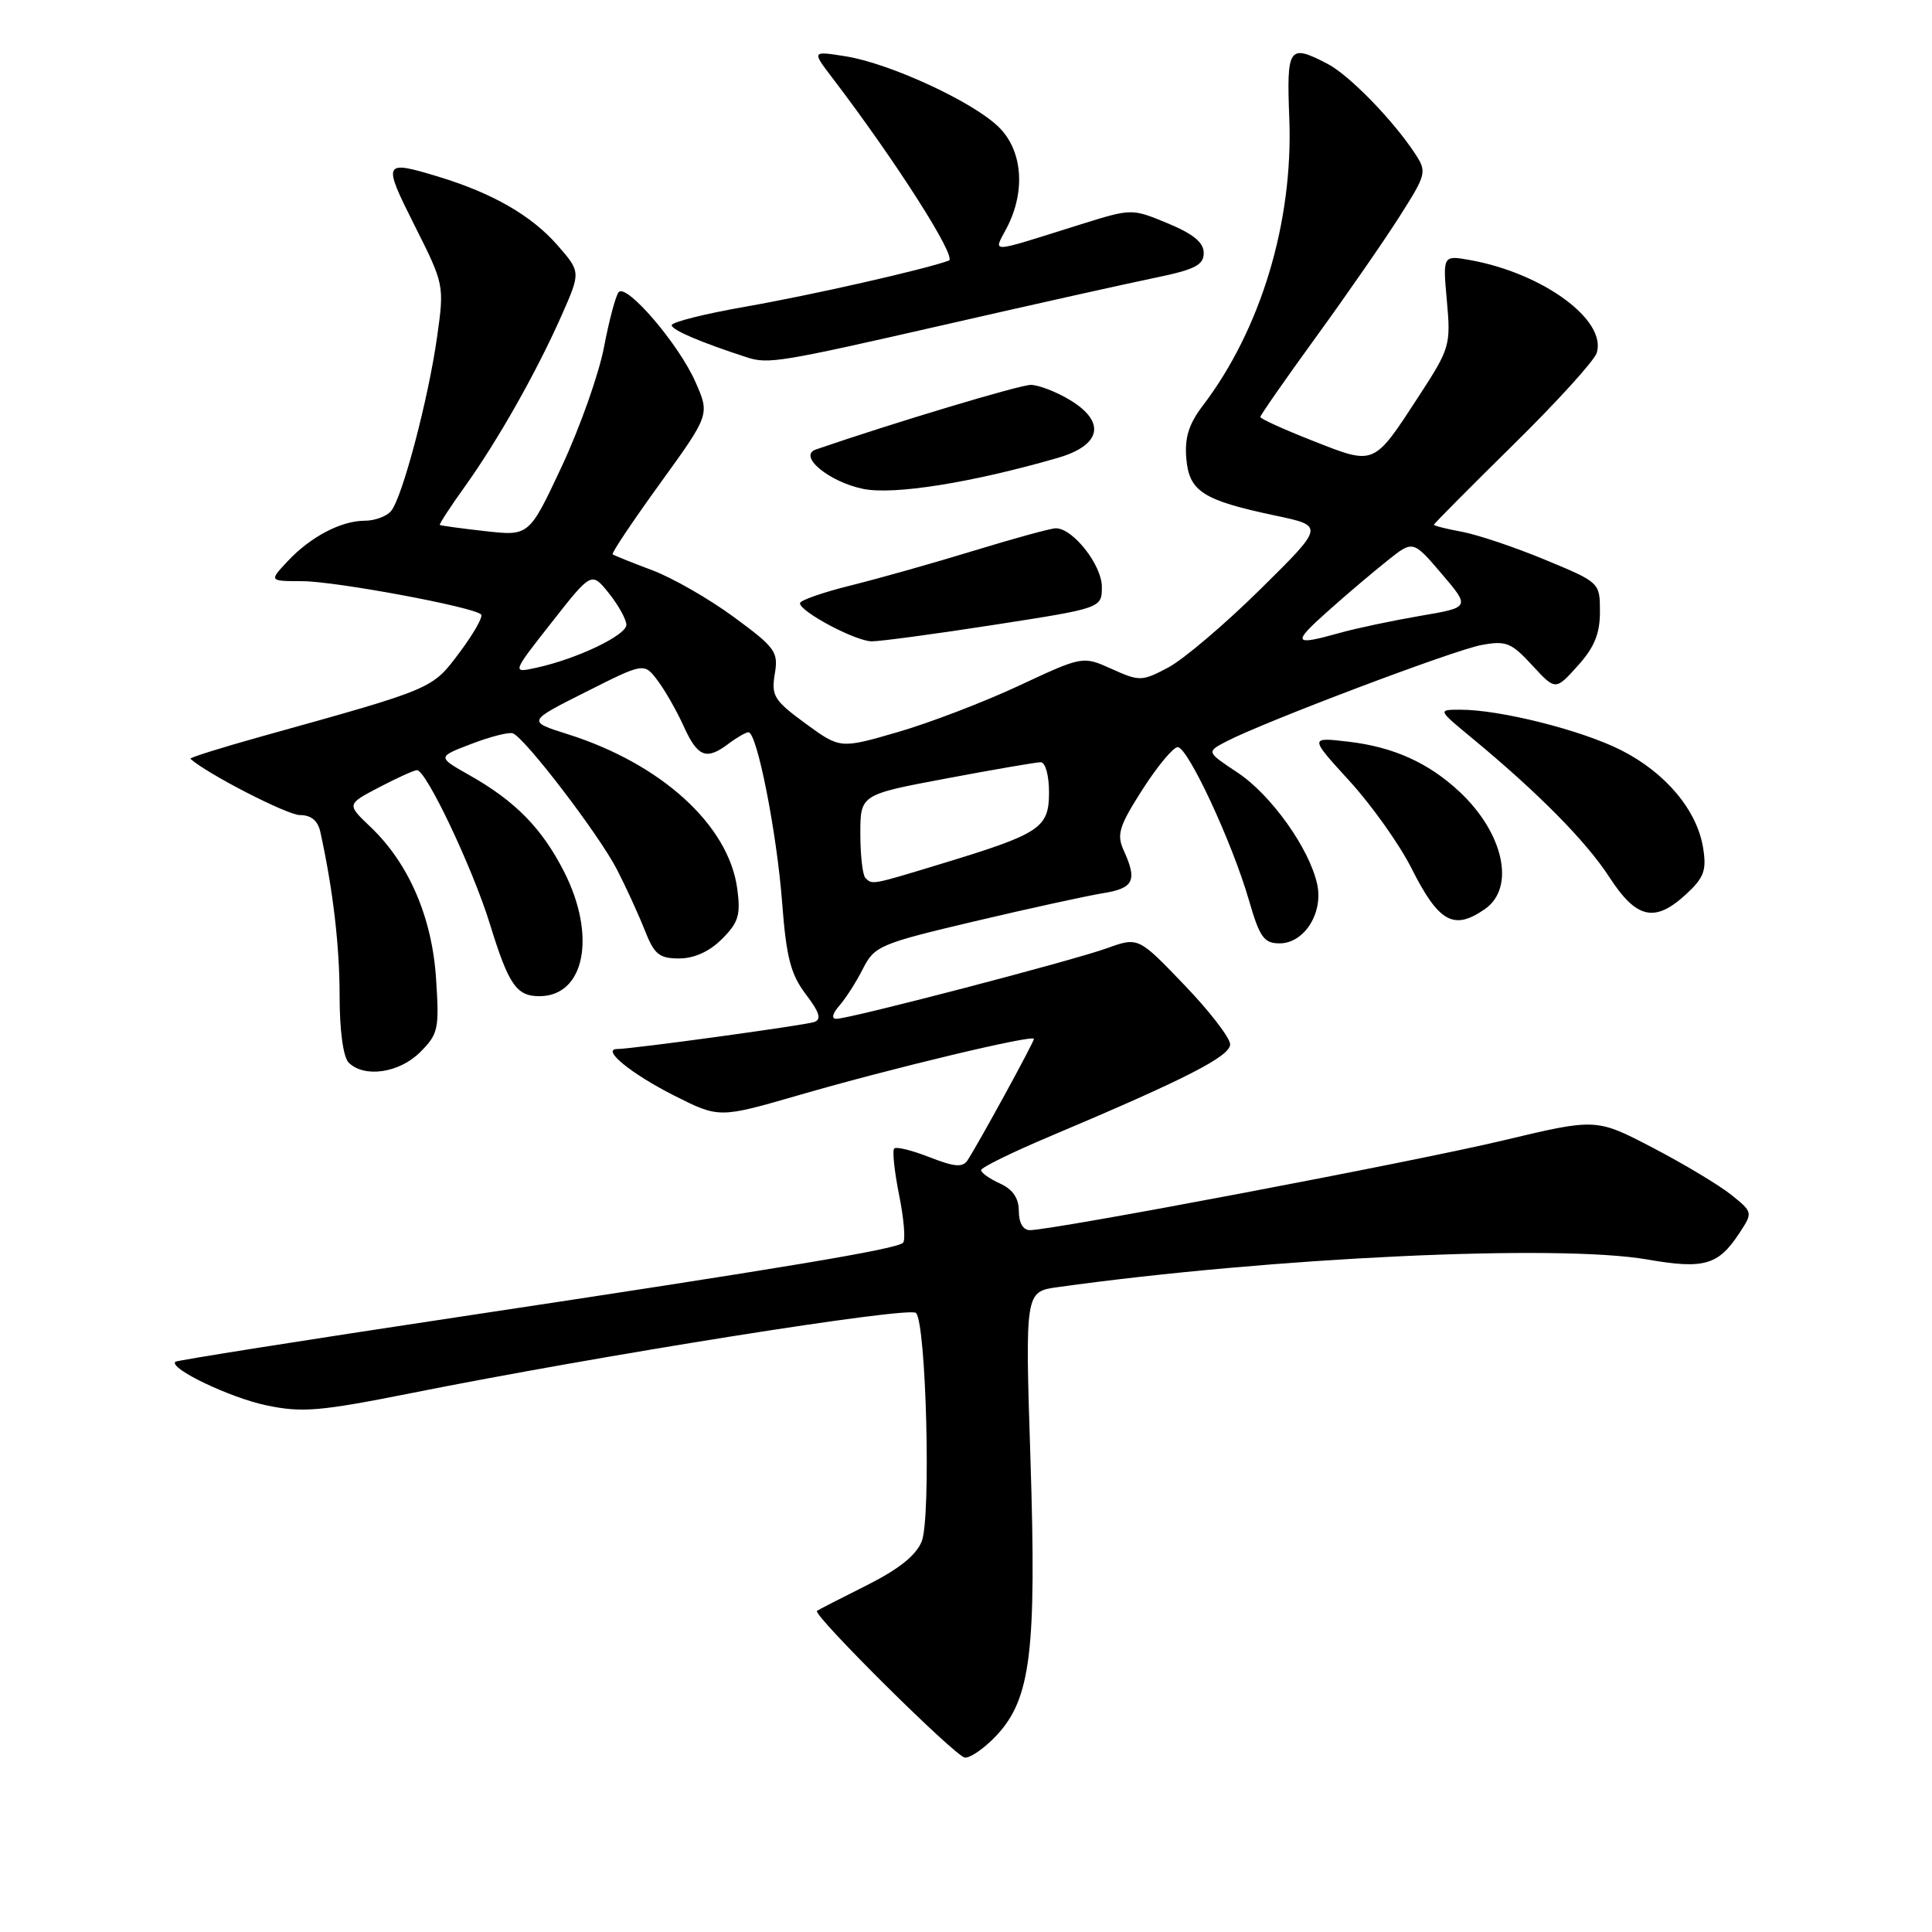 <?xml version="1.0" encoding="UTF-8" standalone="no"?>
<!DOCTYPE svg PUBLIC "-//W3C//DTD SVG 1.1//EN" "http://www.w3.org/Graphics/SVG/1.1/DTD/svg11.dtd" >
<svg xmlns="http://www.w3.org/2000/svg" xmlns:xlink="http://www.w3.org/1999/xlink" version="1.1" viewBox="0 0 256 256">
 <g >
 <path fill="currentColor"
d=" M 132.04 229.96 C 136.59 225.09 137.36 218.83 136.54 193.32 C 135.83 171.15 135.83 171.15 140.17 170.55 C 168.58 166.60 206.45 164.83 218.28 166.89 C 225.82 168.20 227.68 167.66 230.50 163.36 C 232.27 160.66 232.26 160.62 229.39 158.31 C 227.80 157.04 223.12 154.23 219.00 152.08 C 211.50 148.17 211.50 148.17 199.15 151.12 C 187.37 153.93 139.53 163.00 136.46 163.00 C 135.57 163.00 135.00 162.03 135.00 160.48 C 135.00 158.76 134.20 157.59 132.50 156.82 C 131.12 156.19 130.00 155.40 130.00 155.05 C 130.00 154.70 134.16 152.66 139.25 150.52 C 157.13 142.97 163.00 139.97 163.00 138.38 C 163.00 137.53 160.26 133.97 156.91 130.49 C 150.83 124.15 150.83 124.15 146.66 125.65 C 142.02 127.32 112.58 135.00 110.82 135.00 C 110.14 135.00 110.30 134.31 111.22 133.25 C 112.07 132.29 113.48 130.08 114.35 128.35 C 115.87 125.35 116.61 125.04 129.09 122.09 C 136.32 120.38 143.99 118.71 146.12 118.36 C 150.23 117.71 150.73 116.69 148.89 112.67 C 147.94 110.57 148.28 109.47 151.38 104.62 C 153.36 101.53 155.46 99.00 156.05 99.00 C 157.40 99.00 163.26 111.59 165.48 119.25 C 166.91 124.20 167.48 125.00 169.55 125.00 C 172.82 125.00 175.37 120.98 174.53 117.15 C 173.49 112.41 168.42 105.31 163.98 102.37 C 159.85 99.63 159.85 99.63 162.47 98.26 C 167.32 95.72 192.55 86.17 196.25 85.48 C 199.55 84.86 200.24 85.13 203.02 88.15 C 206.11 91.50 206.11 91.50 209.05 88.23 C 211.25 85.80 212.00 83.98 212.00 81.08 C 212.00 77.19 211.99 77.18 204.75 74.18 C 200.76 72.52 195.81 70.86 193.75 70.47 C 191.69 70.09 190.00 69.67 190.00 69.53 C 190.00 69.40 194.72 64.64 200.49 58.96 C 206.26 53.29 211.25 47.80 211.57 46.77 C 212.95 42.44 204.49 36.22 194.84 34.47 C 191.17 33.81 191.17 33.81 191.72 39.88 C 192.25 45.72 192.11 46.18 188.05 52.42 C 181.96 61.77 182.22 61.66 174.03 58.44 C 170.16 56.92 167.00 55.49 167.00 55.25 C 167.00 55.02 170.32 50.25 174.38 44.66 C 178.44 39.07 183.42 31.88 185.45 28.68 C 189.02 23.06 189.09 22.79 187.50 20.35 C 184.59 15.92 178.74 9.91 175.87 8.44 C 170.76 5.79 170.47 6.21 170.84 15.75 C 171.36 29.43 167.06 43.67 159.37 53.76 C 157.53 56.17 156.96 58.00 157.19 60.73 C 157.56 65.12 159.36 66.28 169.00 68.32 C 175.50 69.69 175.50 69.69 166.98 78.10 C 162.30 82.72 156.82 87.37 154.81 88.44 C 151.30 90.30 151.00 90.30 147.31 88.64 C 143.47 86.91 143.47 86.91 134.99 90.87 C 130.32 93.05 123.08 95.82 118.91 97.02 C 111.32 99.22 111.32 99.22 106.72 95.86 C 102.58 92.83 102.18 92.19 102.66 89.32 C 103.16 86.37 102.76 85.82 97.25 81.77 C 93.98 79.36 89.10 76.56 86.40 75.55 C 83.71 74.54 81.35 73.59 81.18 73.45 C 81.00 73.30 83.83 69.08 87.46 64.06 C 94.06 54.93 94.06 54.93 92.14 50.59 C 89.94 45.60 83.03 37.53 81.98 38.71 C 81.59 39.14 80.72 42.41 80.04 45.96 C 79.37 49.52 76.86 56.61 74.47 61.73 C 70.12 71.03 70.12 71.03 64.31 70.38 C 61.11 70.02 58.40 69.65 58.28 69.56 C 58.16 69.47 59.66 67.17 61.61 64.45 C 66.01 58.29 71.11 49.27 74.43 41.76 C 76.96 36.03 76.96 36.03 73.83 32.45 C 70.39 28.54 65.25 25.59 58.12 23.42 C 50.75 21.19 50.66 21.37 54.93 29.87 C 58.86 37.68 58.88 37.78 57.92 44.62 C 56.77 52.82 53.32 65.91 51.82 67.71 C 51.24 68.42 49.66 69.00 48.33 69.00 C 45.19 69.00 41.12 71.14 38.08 74.40 C 35.65 77.00 35.65 77.00 40.08 77.01 C 44.50 77.03 62.76 80.42 63.75 81.42 C 64.04 81.71 62.75 83.98 60.89 86.46 C 57.23 91.34 57.60 91.19 34.73 97.56 C 29.35 99.06 25.08 100.40 25.23 100.54 C 27.35 102.49 38.06 108.00 39.73 108.00 C 41.23 108.00 42.12 108.74 42.45 110.25 C 44.13 117.91 45.00 125.33 45.00 131.98 C 45.00 136.57 45.48 140.08 46.20 140.80 C 48.26 142.86 52.91 142.18 55.67 139.42 C 58.08 137.01 58.22 136.35 57.78 129.67 C 57.25 121.52 54.15 114.37 49.06 109.54 C 45.94 106.57 45.94 106.57 50.22 104.33 C 52.57 103.10 54.83 102.07 55.24 102.05 C 56.44 101.97 62.60 114.96 64.91 122.42 C 67.39 130.48 68.43 132.00 71.47 132.00 C 77.49 132.00 79.07 124.00 74.73 115.48 C 71.80 109.74 68.28 106.15 62.21 102.72 C 57.93 100.30 57.93 100.30 62.46 98.57 C 64.96 97.61 67.43 96.98 67.95 97.17 C 69.52 97.72 79.34 110.55 81.73 115.18 C 82.96 117.56 84.62 121.19 85.43 123.25 C 86.69 126.46 87.34 127.00 89.99 127.00 C 91.99 127.00 94.01 126.08 95.67 124.42 C 97.85 122.24 98.16 121.23 97.69 117.76 C 96.56 109.33 87.62 101.19 75.18 97.27 C 69.86 95.59 69.86 95.59 77.60 91.70 C 85.34 87.80 85.34 87.80 87.12 90.15 C 88.10 91.44 89.67 94.19 90.60 96.25 C 92.46 100.34 93.60 100.77 96.56 98.53 C 97.63 97.72 98.80 97.05 99.17 97.03 C 100.30 96.98 102.93 110.28 103.64 119.63 C 104.19 126.86 104.77 129.10 106.77 131.74 C 108.62 134.18 108.89 135.09 107.86 135.43 C 106.49 135.88 83.72 139.00 81.79 139.00 C 79.60 139.00 83.62 142.28 89.33 145.17 C 95.29 148.17 95.29 148.17 105.89 145.10 C 118.24 141.52 137.00 137.04 137.00 137.66 C 137.00 138.10 129.69 151.47 128.20 153.75 C 127.56 154.72 126.48 154.63 123.18 153.34 C 120.87 152.43 118.76 151.91 118.49 152.18 C 118.22 152.45 118.51 155.23 119.14 158.36 C 119.77 161.49 120.01 164.33 119.66 164.67 C 118.81 165.52 104.08 167.98 60.53 174.54 C 40.20 177.60 23.41 180.26 23.23 180.44 C 22.35 181.32 30.47 185.20 35.27 186.21 C 40.03 187.21 42.35 187.01 54.42 184.61 C 79.80 179.54 120.48 173.08 121.37 173.97 C 122.73 175.33 123.38 201.05 122.14 204.22 C 121.40 206.09 119.13 207.91 114.79 210.09 C 111.33 211.82 108.39 213.33 108.25 213.45 C 107.65 213.97 126.63 232.80 127.85 232.89 C 128.59 232.95 130.47 231.63 132.04 229.96 Z  M 196.78 120.44 C 200.84 117.60 199.24 110.34 193.34 104.86 C 189.24 101.05 184.62 98.98 178.70 98.28 C 173.50 97.67 173.50 97.67 178.81 103.48 C 181.73 106.67 185.43 111.88 187.03 115.05 C 190.65 122.24 192.64 123.34 196.78 120.44 Z  M 223.47 118.44 C 225.80 116.28 226.15 115.31 225.67 112.34 C 224.86 107.34 220.70 102.39 214.82 99.41 C 209.60 96.76 198.77 94.03 193.50 94.04 C 190.50 94.04 190.50 94.04 195.00 97.76 C 203.79 105.02 210.16 111.47 213.23 116.20 C 216.85 121.79 219.29 122.32 223.47 118.44 Z  M 131.75 82.79 C 146.00 80.58 146.00 80.58 146.00 77.75 C 146.00 74.87 142.17 70.00 139.91 70.00 C 139.25 70.00 134.40 71.33 129.11 72.95 C 123.82 74.57 116.46 76.65 112.75 77.57 C 109.04 78.49 106.00 79.55 106.00 79.93 C 106.00 81.05 113.34 84.95 115.50 84.98 C 116.59 84.99 123.91 84.01 131.75 82.79 Z  M 140.13 60.68 C 145.91 59.01 146.59 55.94 141.82 53.03 C 139.99 51.92 137.64 51.01 136.59 51.00 C 135.10 51.00 118.30 56.05 108.11 59.56 C 105.68 60.40 109.82 63.84 114.37 64.78 C 118.43 65.61 128.74 63.97 140.13 60.68 Z  M 124.95 43.08 C 136.80 40.37 149.43 37.55 153.00 36.82 C 158.33 35.72 159.50 35.13 159.50 33.52 C 159.50 32.13 158.12 31.00 154.73 29.59 C 149.97 27.62 149.97 27.62 143.23 29.72 C 130.63 33.67 131.63 33.62 133.43 30.14 C 135.95 25.25 135.48 19.83 132.25 16.75 C 128.74 13.39 117.81 8.37 112.04 7.46 C 107.57 6.75 107.57 6.75 110.27 10.29 C 118.66 21.29 126.85 34.12 125.73 34.53 C 122.50 35.71 107.51 39.11 98.76 40.64 C 93.39 41.58 89.00 42.68 89.00 43.09 C 89.00 43.72 92.86 45.37 99.00 47.36 C 101.80 48.26 103.40 48.00 124.95 43.08 Z  M 114.67 116.33 C 114.30 115.97 114.00 113.33 114.00 110.48 C 114.00 105.29 114.00 105.29 125.40 103.15 C 131.67 101.97 137.29 101.00 137.90 101.00 C 138.52 101.00 139.00 102.75 139.00 104.97 C 139.00 109.70 137.89 110.45 124.95 114.39 C 115.43 117.29 115.60 117.26 114.67 116.33 Z  M 73.10 82.47 C 78.38 75.74 78.38 75.74 80.69 78.62 C 81.95 80.20 82.99 82.08 83.00 82.79 C 83.00 84.17 76.47 87.30 71.11 88.47 C 67.81 89.20 67.81 89.20 73.10 82.47 Z  M 176.00 80.94 C 178.47 78.73 182.02 75.73 183.87 74.26 C 187.23 71.58 187.23 71.58 191.03 76.03 C 194.82 80.48 194.82 80.48 188.16 81.61 C 184.50 82.24 179.70 83.25 177.50 83.87 C 171.33 85.60 171.16 85.25 176.00 80.94 Z "/>
</g>
</svg>